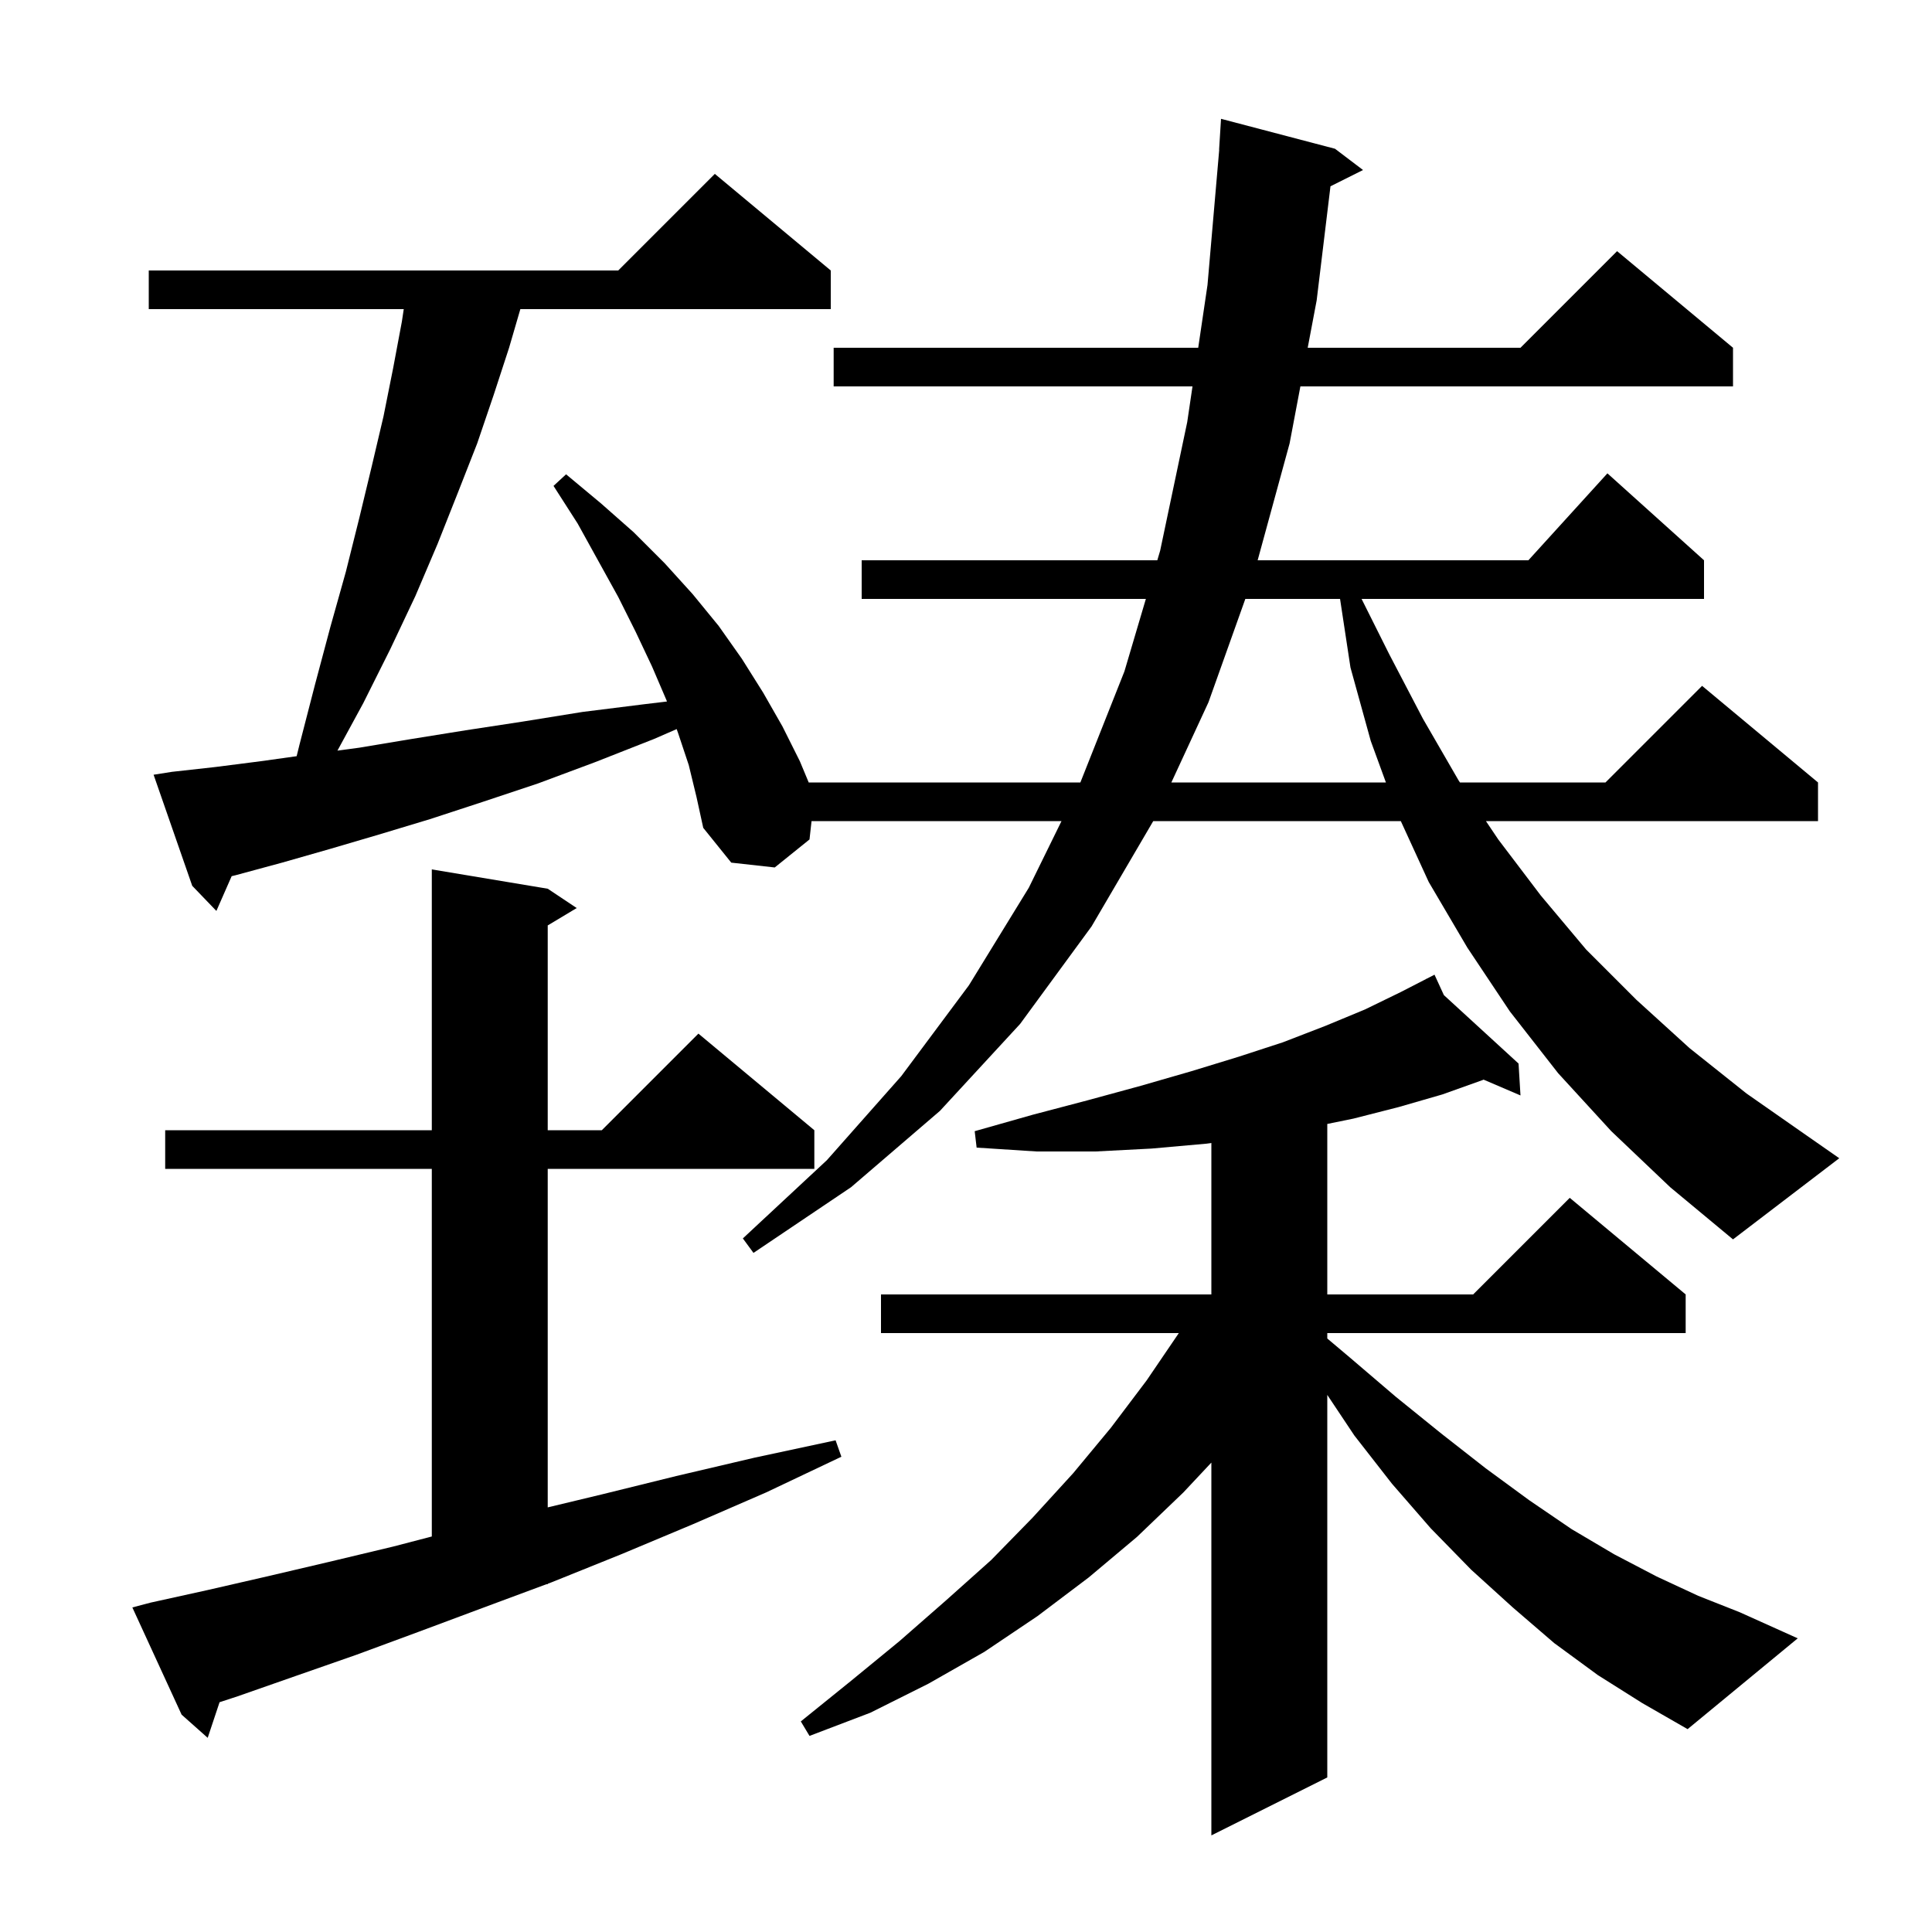 <svg xmlns="http://www.w3.org/2000/svg" xmlns:xlink="http://www.w3.org/1999/xlink" version="1.1" baseProfile="full" viewBox="0 0 200 200" width="200" height="200">
<g fill="black">
<path d="M 165.4 173.4 L 160.9 170.1 L 156.6 166.4 L 152.3 162.5 L 148.1 158.2 L 144.1 153.6 L 140.2 148.6 L 137.4 144.4 L 137.4 184.0 L 125.4 190.0 L 125.4 151.407 L 122.5 154.5 L 117.7 159.1 L 112.7 163.3 L 107.4 167.3 L 101.9 171.0 L 96.1 174.3 L 90.1 177.3 L 83.8 179.7 L 82.9 178.2 L 88.1 174.0 L 93.1 169.9 L 97.9 165.7 L 102.6 161.5 L 106.9 157.1 L 111.1 152.5 L 115.0 147.8 L 118.7 142.9 L 122.032 138.0 L 91.2 138.0 L 91.2 134.0 L 125.4 134.0 L 125.4 118.321 L 124.8 118.4 L 119.2 118.9 L 113.4 119.2 L 107.3 119.2 L 101.1 118.8 L 100.9 117.1 L 106.9 115.4 L 112.6 113.9 L 118.1 112.4 L 123.3 110.9 L 128.2 109.4 L 132.8 107.9 L 137.2 106.2 L 141.3 104.5 L 145.0 102.7 L 147.627 101.349 L 147.6 101.3 L 147.644 101.34 L 148.5 100.9 L 149.47 103.014 L 157.2 110.1 L 157.4 113.4 L 153.58 111.763 L 153.5 111.8 L 149.3 113.3 L 144.8 114.6 L 140.1 115.8 L 137.4 116.351 L 137.4 134.0 L 152.5 134.0 L 162.5 124.0 L 174.5 134.0 L 174.5 138.0 L 137.4 138.0 L 137.4 138.561 L 139.7 140.5 L 144.5 144.6 L 149.2 148.4 L 153.8 152.0 L 158.3 155.3 L 162.7 158.3 L 167.1 160.9 L 171.5 163.2 L 175.8 165.2 L 180.1 166.9 L 186.1 169.6 L 174.7 179.0 L 170.0 176.3 Z M 15.6 165.9 L 21.5 164.6 L 27.6 163.2 L 34.0 161.7 L 40.7 160.1 L 44.7 159.057 L 44.7 121.0 L 17.1 121.0 L 17.1 117.0 L 44.7 117.0 L 44.7 90.0 L 56.7 92.0 L 59.7 94.0 L 56.7 95.8 L 56.7 117.0 L 62.3 117.0 L 72.3 107.0 L 84.3 117.0 L 84.3 121.0 L 56.7 121.0 L 56.7 156.044 L 62.3 154.7 L 70.0 152.8 L 78.1 150.9 L 86.5 149.1 L 87.1 150.8 L 79.3 154.5 L 71.7 157.8 L 64.3 160.9 L 57.1 163.8 L 56.7 163.949 L 56.7 164.0 L 56.562 164.0 L 50.1 166.4 L 43.4 168.9 L 36.9 171.3 L 30.6 173.5 L 24.6 175.6 L 22.729 176.213 L 21.5 179.9 L 18.8 177.5 L 13.7 166.4 Z M 166.8 117.1 L 161.3 111.1 L 156.3 104.7 L 151.9 98.1 L 147.9 91.3 L 145.012 85.0 L 119.383 85.0 L 113.0 95.9 L 105.6 106.0 L 97.3 115.0 L 88.1 122.9 L 78.0 129.7 L 76.9 128.2 L 85.6 120.1 L 93.3 111.4 L 100.3 102.0 L 106.5 91.9 L 109.886 85.0 L 84.011 85.0 L 83.8 86.9 L 80.2 89.8 L 75.7 89.3 L 72.8 85.7 L 72.1 82.5 L 71.3 79.2 L 70.2 75.9 L 70.05 75.476 L 67.7 76.5 L 61.6 78.9 L 55.7 81.1 L 50.0 83.0 L 44.5 84.8 L 39.2 86.4 L 34.1 87.9 L 29.2 89.3 L 24.4 90.6 L 23.981 90.702 L 22.4 94.3 L 19.9 91.7 L 15.9 80.2 L 17.8 79.9 L 22.3 79.4 L 27.0 78.8 L 30.709 78.281 L 31.0 77.1 L 32.6 70.9 L 34.2 64.9 L 35.8 59.2 L 37.2 53.6 L 38.5 48.2 L 39.7 43.1 L 40.7 38.1 L 41.6 33.3 L 41.797 32.0 L 15.4 32.0 L 15.4 28.0 L 64.0 28.0 L 74.0 18.0 L 86.0 28.0 L 86.0 32.0 L 53.867 32.0 L 52.7 36.0 L 51.1 40.9 L 49.4 45.9 L 47.4 51.0 L 45.3 56.3 L 43.0 61.7 L 40.4 67.2 L 37.6 72.8 L 34.932 77.705 L 37.2 77.4 L 42.6 76.5 L 48.2 75.6 L 54.1 74.7 L 60.3 73.7 L 66.7 72.9 L 69.042 72.62 L 69.0 72.5 L 67.5 69.0 L 65.8 65.4 L 64.0 61.8 L 59.8 54.2 L 57.3 50.3 L 58.6 49.1 L 62.2 52.1 L 65.6 55.1 L 68.8 58.3 L 71.7 61.5 L 74.4 64.8 L 76.8 68.2 L 79.0 71.7 L 81.0 75.2 L 82.8 78.8 L 83.717 81.0 L 111.84 81.0 L 116.4 69.5 L 118.62 62.0 L 89.2 62.0 L 89.2 58.0 L 119.804 58.0 L 120.1 57.0 L 122.9 43.7 L 123.447 40.0 L 86.3 40.0 L 86.3 36.0 L 124.039 36.0 L 125.0 29.5 L 126.213 15.5 L 126.2 15.5 L 126.4 12.3 L 138.2 15.4 L 141.1 17.6 L 137.73 19.285 L 136.3 31.1 L 135.373 36.0 L 157.4 36.0 L 167.4 26.0 L 179.4 36.0 L 179.4 40.0 L 134.616 40.0 L 133.5 45.9 L 130.192 58.0 L 158.218 58.0 L 166.4 49.0 L 176.4 58.0 L 176.4 62.0 L 140.95 62.0 L 143.8 67.7 L 147.3 74.4 L 151.0 80.8 L 151.134 81.0 L 166.2 81.0 L 176.2 71.0 L 188.2 81.0 L 188.2 85.0 L 153.823 85.0 L 155.1 86.9 L 159.5 92.7 L 164.2 98.3 L 169.4 103.5 L 174.9 108.5 L 180.8 113.2 L 187.1 117.6 L 190.4 119.9 L 179.4 128.3 L 172.9 122.9 Z M 128.916 62.0 L 125.1 72.7 L 121.259 81.0 L 143.469 81.0 L 141.9 76.7 L 139.8 69.1 L 138.722 62.0 Z " />
</g>
</svg>
